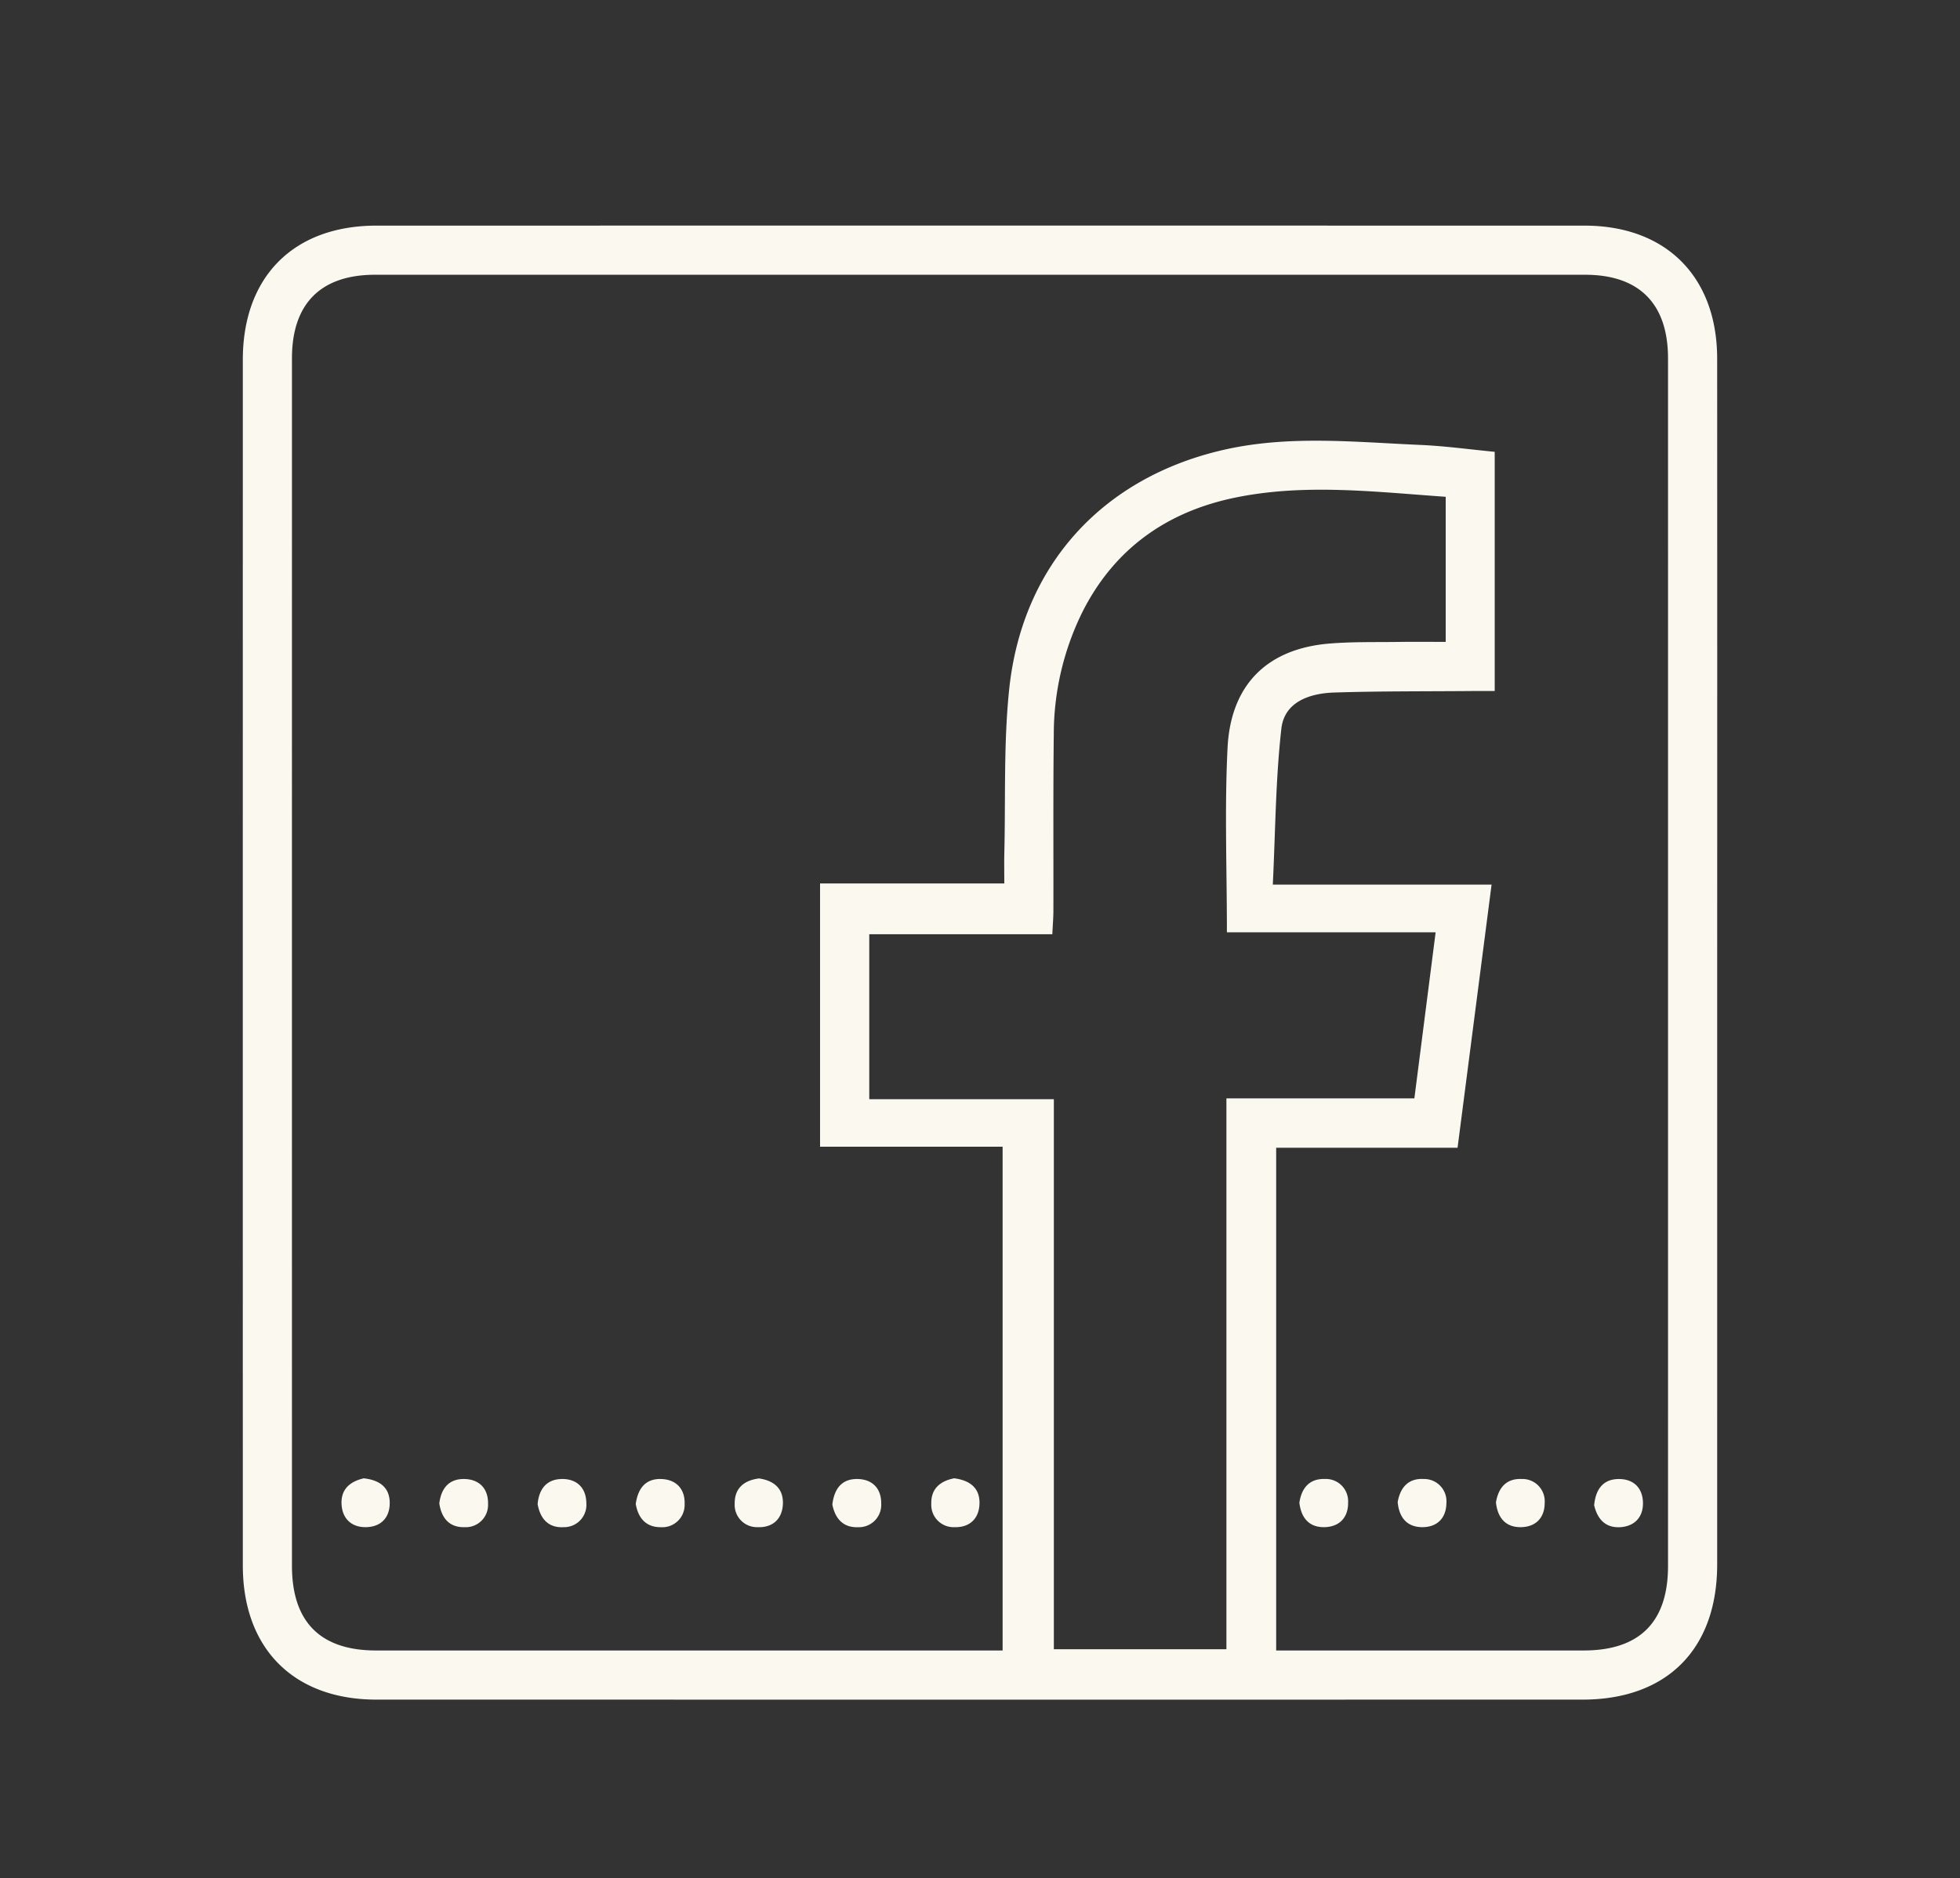 <svg id="Layer_1" data-name="Layer 1" xmlns="http://www.w3.org/2000/svg" viewBox="0 0 477.578 457.762"><rect x="0" y="0" width="477.578" height="457.762" fill="#333333" stroke="none"/><defs><style>.cls-1{fill:#fbf8f0;}</style></defs><path class="cls-1" d="M418.414,234.607q0,73.342-.003,146.685c-.004,20.646-12.248,32.941-32.812,32.943q-146.934.011-293.868-.001c-20.174-.002-32.563-12.443-32.565-32.688q-.012-146.934,0-293.868C59.168,67.427,71.551,54.992,91.726,54.99q147.184-.014,294.367.001c19.882.002,32.307,12.475,32.315,32.432Q418.435,161.015,418.414,234.607ZM310.955,402.262h5.113q34.92,0,69.84-.004c13.608-.008,20.526-6.938,20.527-20.579q.01-147.164-.001-294.328c-.001-13.325-7.001-20.384-20.215-20.386q-147.413-.013-294.827,0c-13.239.001-20.25,7.048-20.251,20.343q-.011,147.164-.001,294.328c.001,13.653,6.912,20.619,20.48,20.622q73.83.016,147.66.004h5.019V279.481H199.818V215.318h44.891c0-2.856-.048-5.158.008-7.457.322-13.284-.195-26.658,1.179-39.833,3.16-30.298,22.803-51.732,52.451-58.433,15.795-3.57,31.778-1.848,47.695-1.159,6.071.263,12.117,1.106,18.163,1.683v58.298c-2.083,0-3.875-.013-5.667.002-11.139.094-22.283.013-33.414.364-5.97.189-12.159,2.243-12.902,8.791-1.409,12.412-1.45,24.98-2.085,38.019h53.306c-2.787,21.56-5.505,42.589-8.291,64.144h-44.197ZM352.262,121.08c-17.262-1.208-34.319-3.286-51.27.194-16.679,3.424-29.511,12.475-37.294,27.971a67.384,67.384,0,0,0-6.931,29.833c-.169,14.294-.059,28.591-.093,42.887-.004,1.743-.155,3.485-.261,5.734H211.808v40.198h44.975V401.96H298.83V267.697h45.798c1.743-13.617,3.417-26.694,5.182-40.476H298.95c0-15.405-.581-30.219.16-44.966.778-15.486,9.769-24.169,24.838-25.407,5.621-.462,11.293-.317,16.943-.396,3.768-.052,7.537-.01,11.372-.01Z"/><path class="cls-1" d="M88.621,360.299c3.928.411,6.331,2.257,6.344,5.986.013,3.695-2.252,5.928-5.946,5.921-3.449-.006-5.615-2.139-5.801-5.58C83.014,362.837,85.442,361.031,88.621,360.299Z"/><path class="cls-1" d="M107.043,366.411c.431-3.615,2.308-5.989,6.041-5.945,3.696.043,5.896,2.334,5.834,6.029a5.43,5.43,0,0,1-5.664,5.713C109.527,372.322,107.577,370.031,107.043,366.411Z"/><path class="cls-1" d="M130.998,366.575c.33-3.649,2.169-6.054,5.892-6.108,3.696-.053,5.944,2.188,5.98,5.885a5.435,5.435,0,0,1-5.522,5.854C133.625,372.421,131.625,370.156,130.998,366.575Z"/><path class="cls-1" d="M154.911,366.548c.528-3.854,2.452-6.194,6.181-6.08,3.688.112,5.863,2.441,5.725,6.135a5.434,5.434,0,0,1-5.769,5.609C157.312,372.254,155.472,369.869,154.911,366.548Z"/><path class="cls-1" d="M184.933,360.328c3.612.515,5.958,2.439,5.831,6.168-.125,3.684-2.462,5.86-6.155,5.707a5.43,5.43,0,0,1-5.589-5.787C178.992,362.672,181.326,360.796,184.933,360.328Z"/><path class="cls-1" d="M202.813,366.701c.449-3.886,2.319-6.264,6.051-6.235,3.696.029,5.903,2.313,5.854,6.009a5.441,5.441,0,0,1-5.644,5.737C205.318,372.358,203.47,369.966,202.813,366.701Z"/><path class="cls-1" d="M232.51,360.292c3.88.513,6.243,2.413,6.156,6.144-.086,3.689-2.402,5.879-6.096,5.768a5.436,5.436,0,0,1-5.65-5.728C226.837,362.711,229.254,360.915,232.51,360.292Z"/><path class="cls-1" d="M316.607,366.253c.533-3.61,2.473-5.905,6.206-5.793a5.427,5.427,0,0,1,5.669,5.706c.066,3.696-2.138,5.992-5.829,6.037C318.926,372.249,317.038,369.878,316.607,366.253Z"/><path class="cls-1" d="M340.562,366.085c.628-3.572,2.621-5.837,6.35-5.621a5.431,5.431,0,0,1,5.522,5.852c-.036,3.697-2.289,5.941-5.98,5.887C342.738,372.148,340.888,369.745,340.562,366.085Z"/><path class="cls-1" d="M364.508,366.183c.573-3.591,2.533-5.874,6.264-5.721a5.428,5.428,0,0,1,5.61,5.764c.025,3.696-2.197,5.972-5.889,5.977C366.769,372.209,364.899,369.824,364.508,366.183Z"/><path class="cls-1" d="M388.432,366.847c.377-3.947,2.224-6.345,5.949-6.38,3.696-.035,5.935,2.214,5.952,5.912.016,3.461-2.127,5.629-5.549,5.833C391.012,372.436,389.166,370.028,388.432,366.847Z"/></svg>